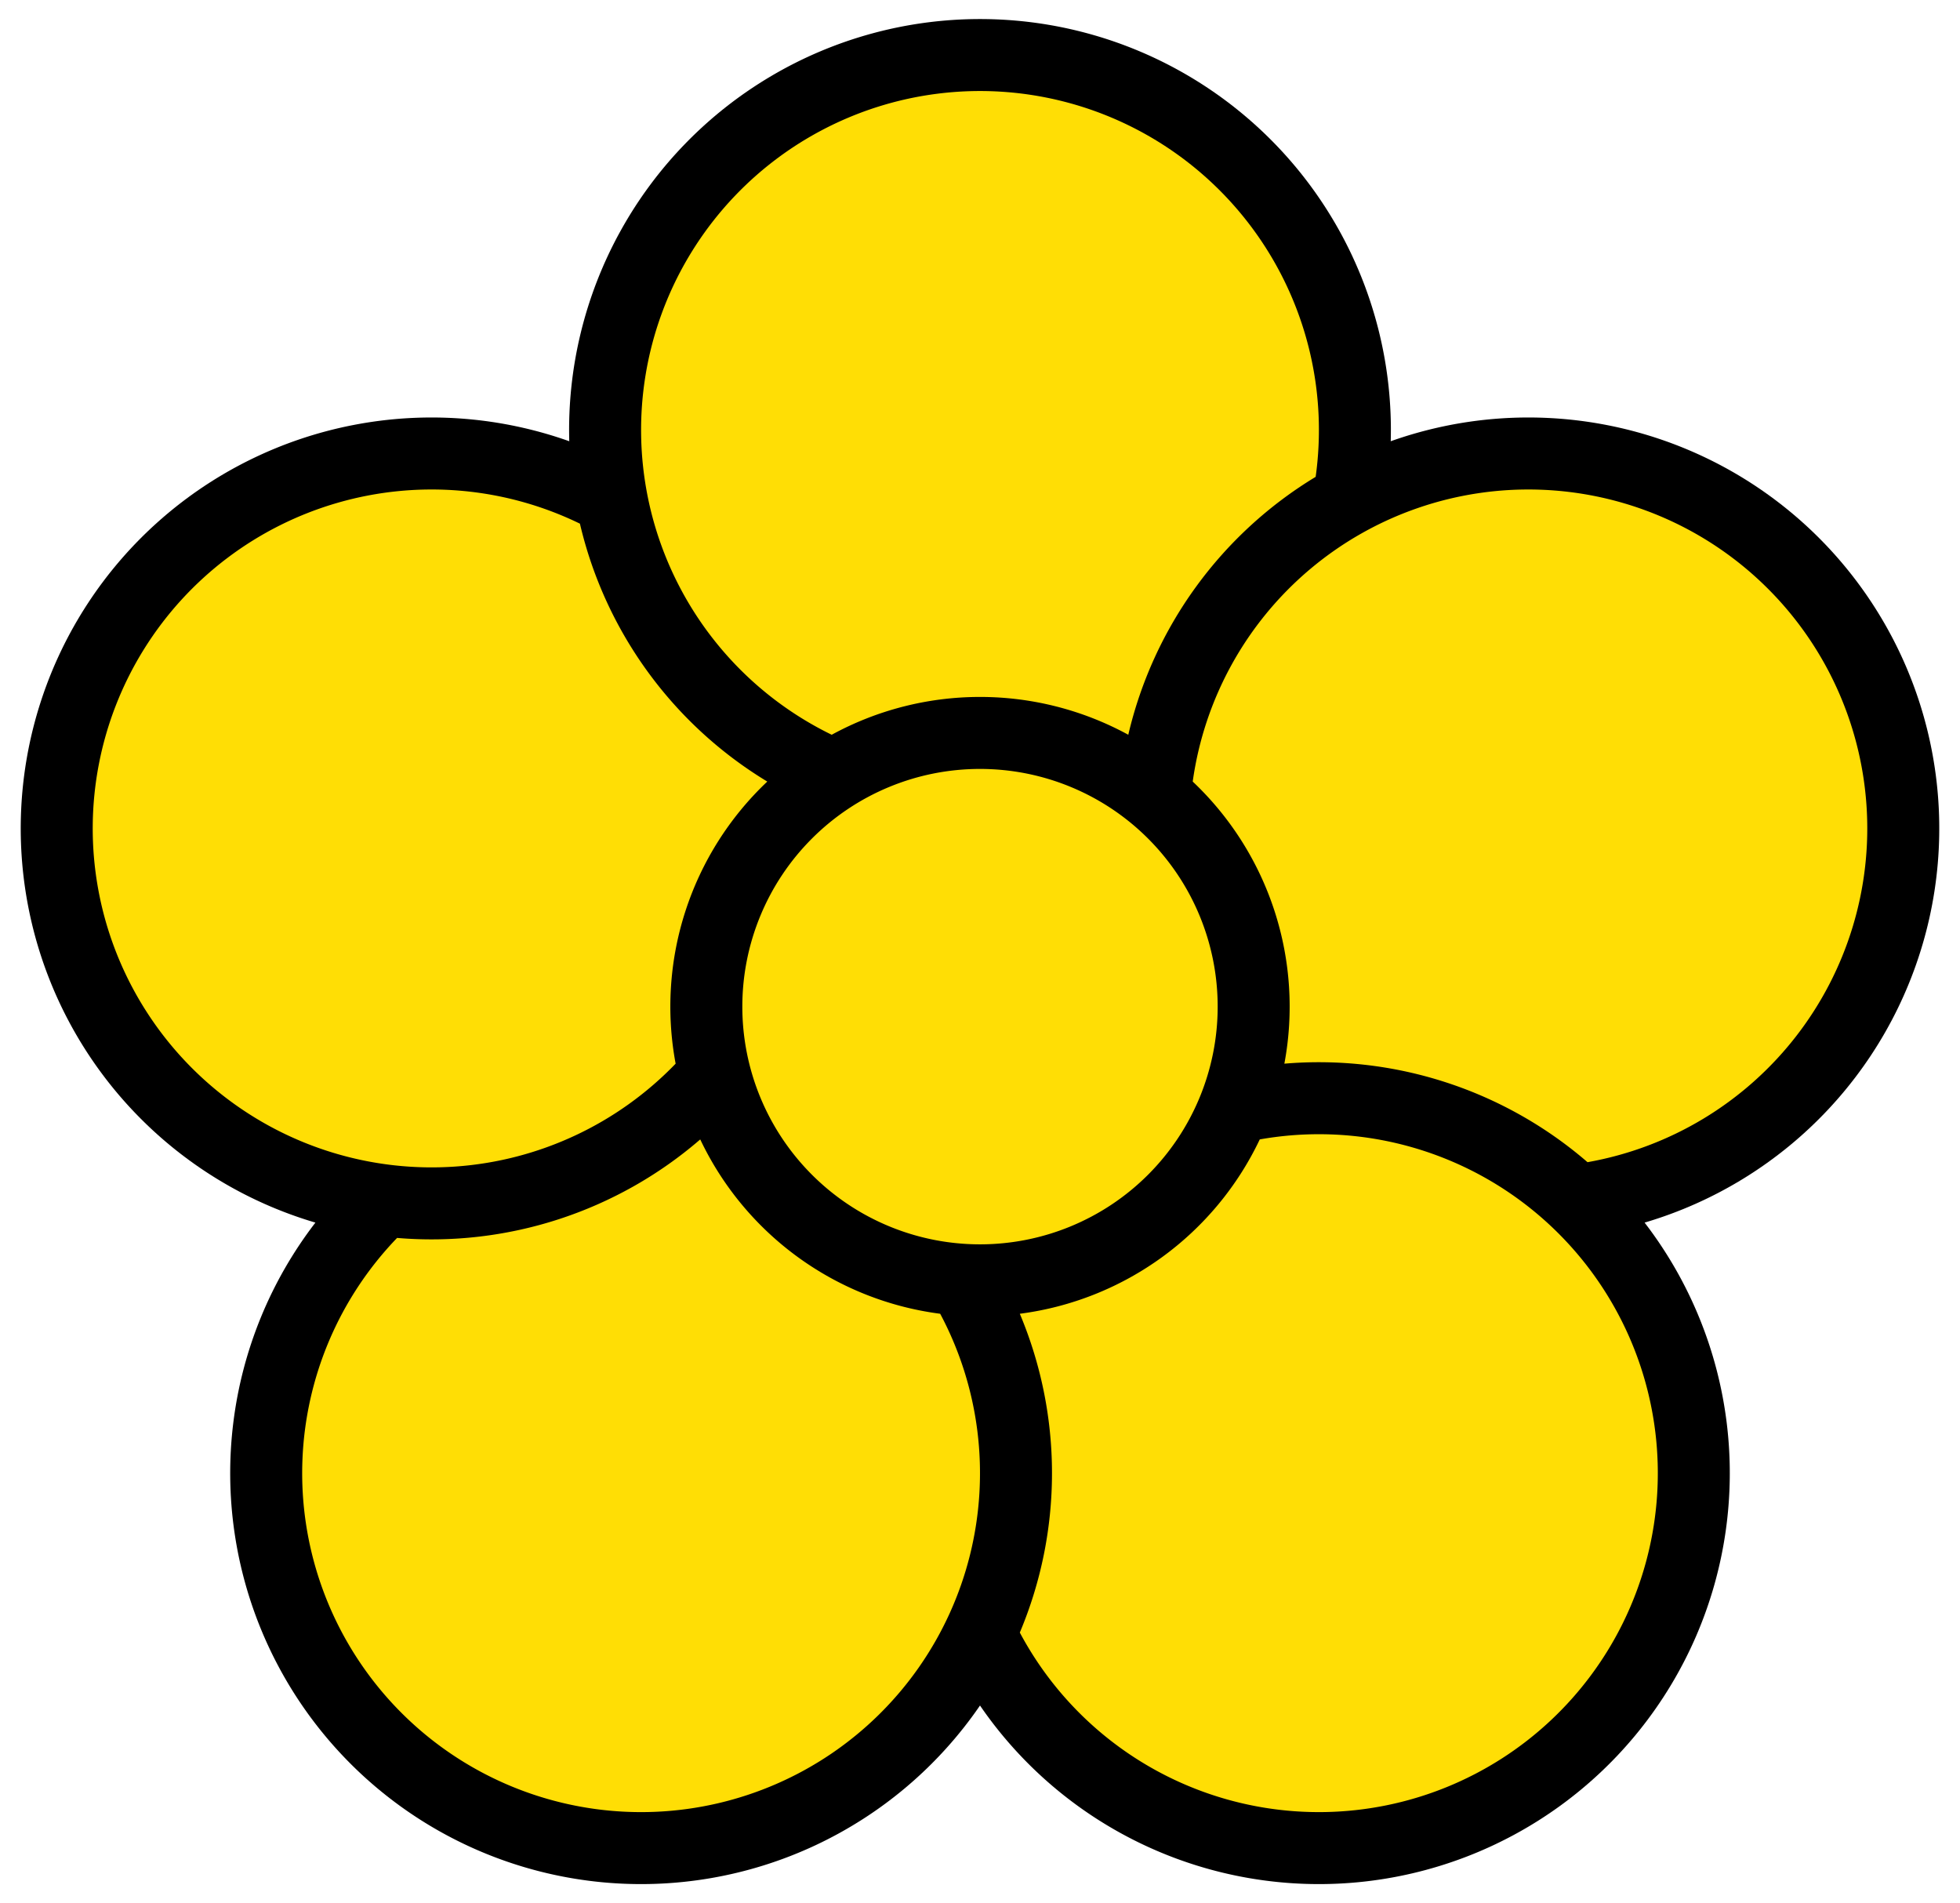 <?xml version="1.0" encoding="UTF-8" standalone="no"?>
<svg xmlns="http://www.w3.org/2000/svg" width="618" height="600" viewBox="0 0 618 600">
<title>Five-petal flower icon.</title>
<g transform="translate(309,317.36) scale(0.303,-0.303)">
<path d="M-427.421 588.294A 427.581 427.581 0 1 0 427.421 588.294 427.581 427.581 0 1 0 691.581 -224.708 427.581 427.581 0 1 0 0 -727.172 427.581 427.581 0 1 0 -691.581 -224.708 427.581 427.581 0 1 0 -427.421 588.294Z"/>
<path fill="#ffde05" d="M349.284 551.237A 352.671 352.671 0 1 1 -154.312 282.887 322.239 322.239 0 0 0 154.312 282.887 427.581 427.581 0 0 0 349.284 551.237Z M-416.323 502.53A 352.671 352.671 0 1 1 -316.727 -59.343 322.239 322.239 0 0 0 -221.357 234.177 427.581 427.581 0 0 0 -416.323 502.53Z M-606.586 -240.657A 352.671 352.671 0 1 1 -41.436 -319.563 322.239 322.239 0 0 0 -291.118 -138.158 427.581 427.581 0 0 0 -606.586 -240.657Z M41.433 -651.264A 352.671 352.671 0 1 1 291.118 -138.158 322.239 322.239 0 0 0 41.436 -319.563 427.581 427.581 0 0 0 41.433 -651.264Z M632.193 -161.847A 352.671 352.671 0 1 1 221.357 234.177 322.239 322.239 0 0 0 316.727 -59.343 427.581 427.581 0 0 0 632.193 -161.847Z M247.329,0A 247.329 247.329 0 1 1 -247.329,0 247.329 247.329 0 1 1 247.329,0Z"/>
</g></svg>